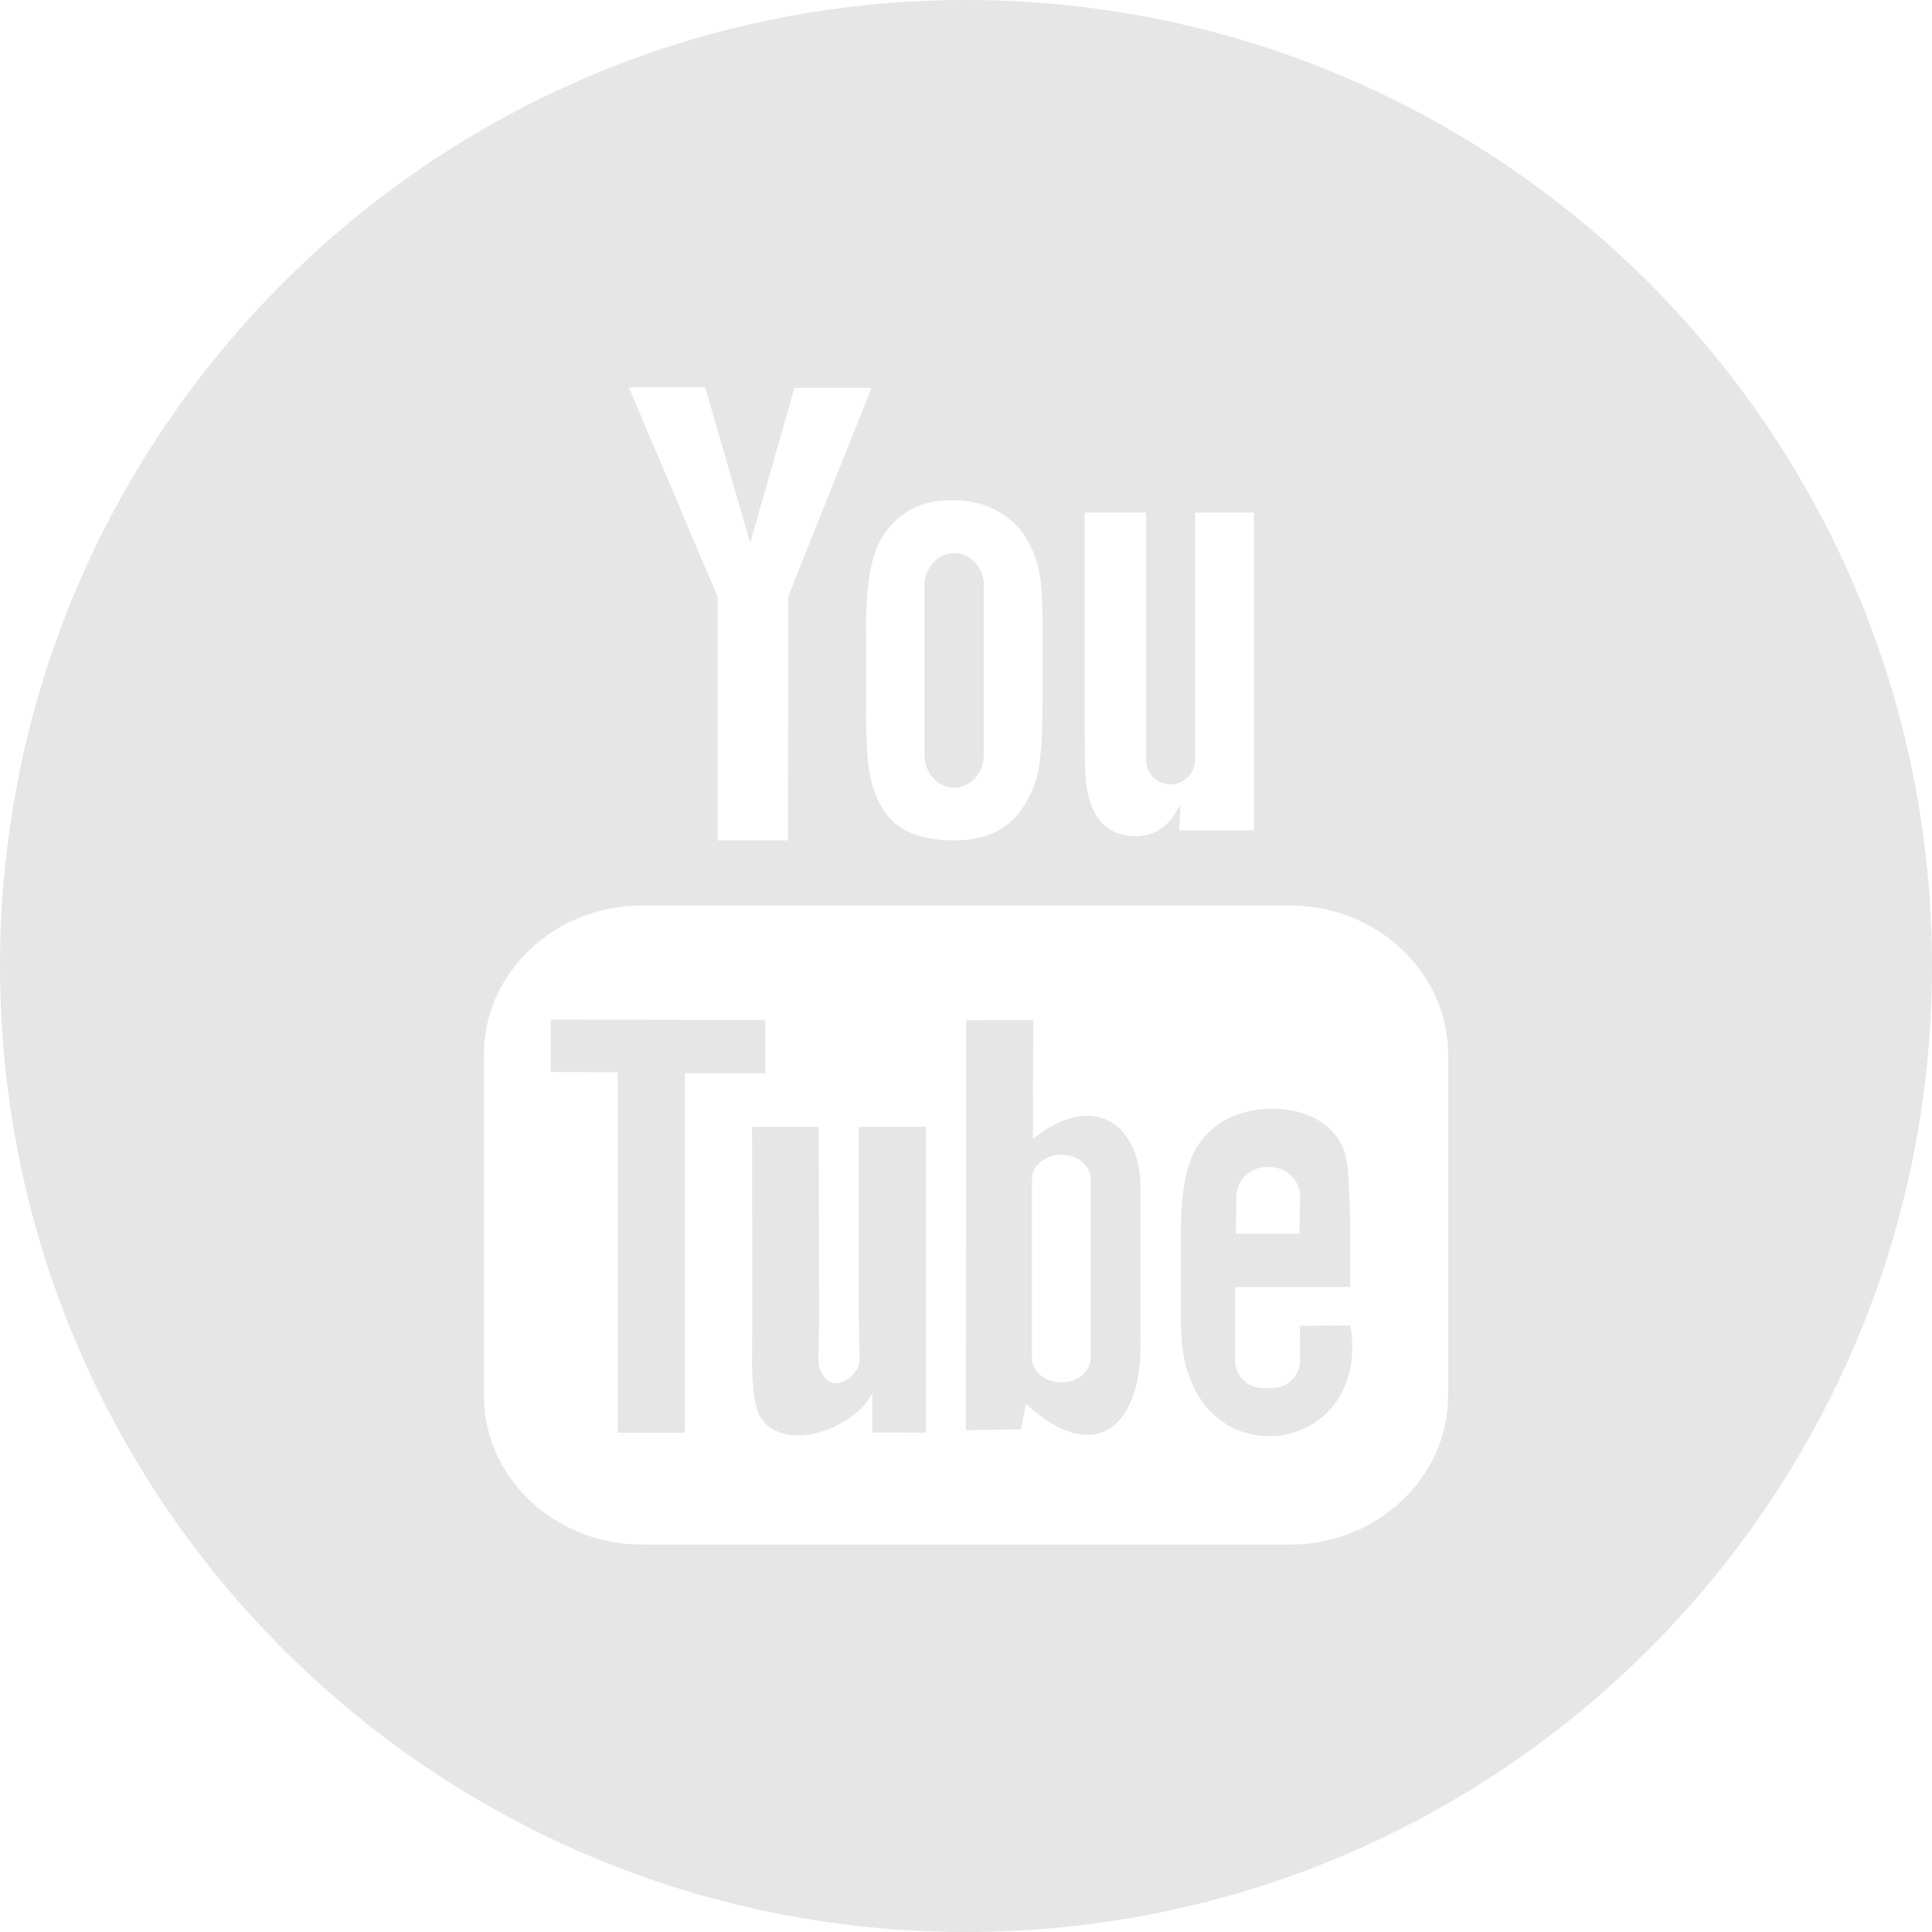 <svg width="24" height="24" viewBox="0 0 24 24" fill="none" xmlns="http://www.w3.org/2000/svg">
<path d="M8.507 13.332V17.798H7.674V13.32L6.842 13.317V12.666L9.506 12.67V13.332H8.507Z" fill="#E6E6E6"/>
<path d="M10.669 13.998H11.503V17.797L10.834 17.795L10.835 17.302C10.655 17.69 9.936 17.999 9.562 17.729C9.386 17.603 9.37 17.394 9.355 17.198C9.353 17.17 9.35 17.143 9.348 17.116C9.34 17.034 9.341 16.887 9.343 16.69C9.344 16.592 9.345 16.482 9.345 16.361L9.342 13.998H10.171L10.174 16.399C10.174 16.521 10.171 16.625 10.169 16.709C10.166 16.852 10.164 16.942 10.177 16.981C10.296 17.342 10.601 17.145 10.668 16.961C10.681 16.924 10.679 16.846 10.675 16.714C10.673 16.628 10.669 16.519 10.669 16.383V13.998Z" fill="#E6E6E6"/>
<path d="M14.167 14.744C14.167 13.987 13.6 13.534 12.832 14.147L12.835 12.671L12.003 12.673L11.998 17.766L12.682 17.756L12.744 17.439C13.619 18.241 14.168 17.691 14.168 16.729L14.167 14.744ZM12.82 14.645C12.82 14.48 12.984 14.345 13.184 14.345C13.385 14.345 13.549 14.479 13.549 14.645V16.873C13.549 17.038 13.385 17.172 13.184 17.172C12.984 17.172 12.82 17.037 12.82 16.873V14.645Z" fill="#E6E6E6"/>
<path d="M16.15 16.469L16.775 16.466C17.059 18.158 14.67 18.436 14.671 16.468V15.284C14.671 14.929 14.706 14.649 14.777 14.445C14.847 14.24 14.967 14.088 15.126 13.974C15.629 13.61 16.628 13.723 16.731 14.435C16.763 14.661 16.773 15.054 16.773 15.447V15.988H15.343V16.904C15.343 17.09 15.497 17.242 15.685 17.242H15.806C15.994 17.242 16.148 17.09 16.148 16.904V16.554C16.148 16.537 16.149 16.521 16.149 16.506C16.149 16.493 16.15 16.481 16.15 16.469ZM15.353 15.327H16.142L16.151 14.869C16.151 14.666 15.984 14.499 15.779 14.499H15.729C15.525 14.499 15.358 14.665 15.358 14.869L15.353 15.327Z" fill="#E6E6E6"/>
<path d="M11.853 9.785C11.649 9.785 11.484 9.601 11.484 9.378V7.276C11.484 7.052 11.651 6.87 11.853 6.87C12.056 6.87 12.222 7.053 12.222 7.276V9.378C12.222 9.603 12.056 9.785 11.853 9.785Z" fill="#E6E6E6"/>
<path d="M24 12C24 18.627 18.627 24 12 24C5.373 24 0 18.627 0 12C0 5.373 5.373 0 12 0C18.627 0 24 5.373 24 12ZM17.989 17.338V13.098C17.989 12.082 17.108 11.249 16.029 11.249H7.97C6.892 11.249 6.011 12.082 6.011 13.098V17.338C6.011 18.356 6.892 19.187 7.97 19.187H16.029C17.108 19.187 17.989 18.354 17.989 17.338ZM13.772 10.292C13.861 10.355 13.976 10.386 14.112 10.386C14.233 10.386 14.338 10.354 14.432 10.286C14.524 10.22 14.602 10.121 14.665 9.987L14.649 10.314H15.578V6.368H14.846V9.441C14.846 9.607 14.709 9.744 14.541 9.744C14.373 9.744 14.237 9.607 14.237 9.441V6.368H13.474V9.032C13.474 9.371 13.48 9.597 13.49 9.713C13.502 9.824 13.527 9.934 13.571 10.04C13.614 10.144 13.681 10.229 13.772 10.292ZM10.851 6.921C10.79 7.136 10.758 7.432 10.758 7.81V8.853C10.758 9.199 10.774 9.459 10.809 9.632C10.844 9.805 10.901 9.953 10.983 10.075C11.064 10.197 11.177 10.289 11.325 10.35C11.472 10.411 11.651 10.44 11.862 10.44C12.051 10.44 12.219 10.405 12.365 10.335C12.511 10.264 12.631 10.154 12.723 10.006C12.817 9.857 12.879 9.698 12.906 9.527C12.936 9.355 12.95 9.086 12.95 8.72V7.721C12.95 7.43 12.934 7.216 12.904 7.074C12.873 6.935 12.816 6.797 12.732 6.663C12.65 6.53 12.53 6.423 12.376 6.339C12.222 6.257 12.037 6.214 11.822 6.214C11.567 6.214 11.357 6.28 11.193 6.409C11.029 6.539 10.915 6.709 10.851 6.921ZM9.789 10.44L9.791 7.411L10.826 4.818H9.869L9.319 6.745L8.76 4.812H7.812L8.914 7.413V10.44H9.789Z" fill="#E6E6E6"/>
</svg>
